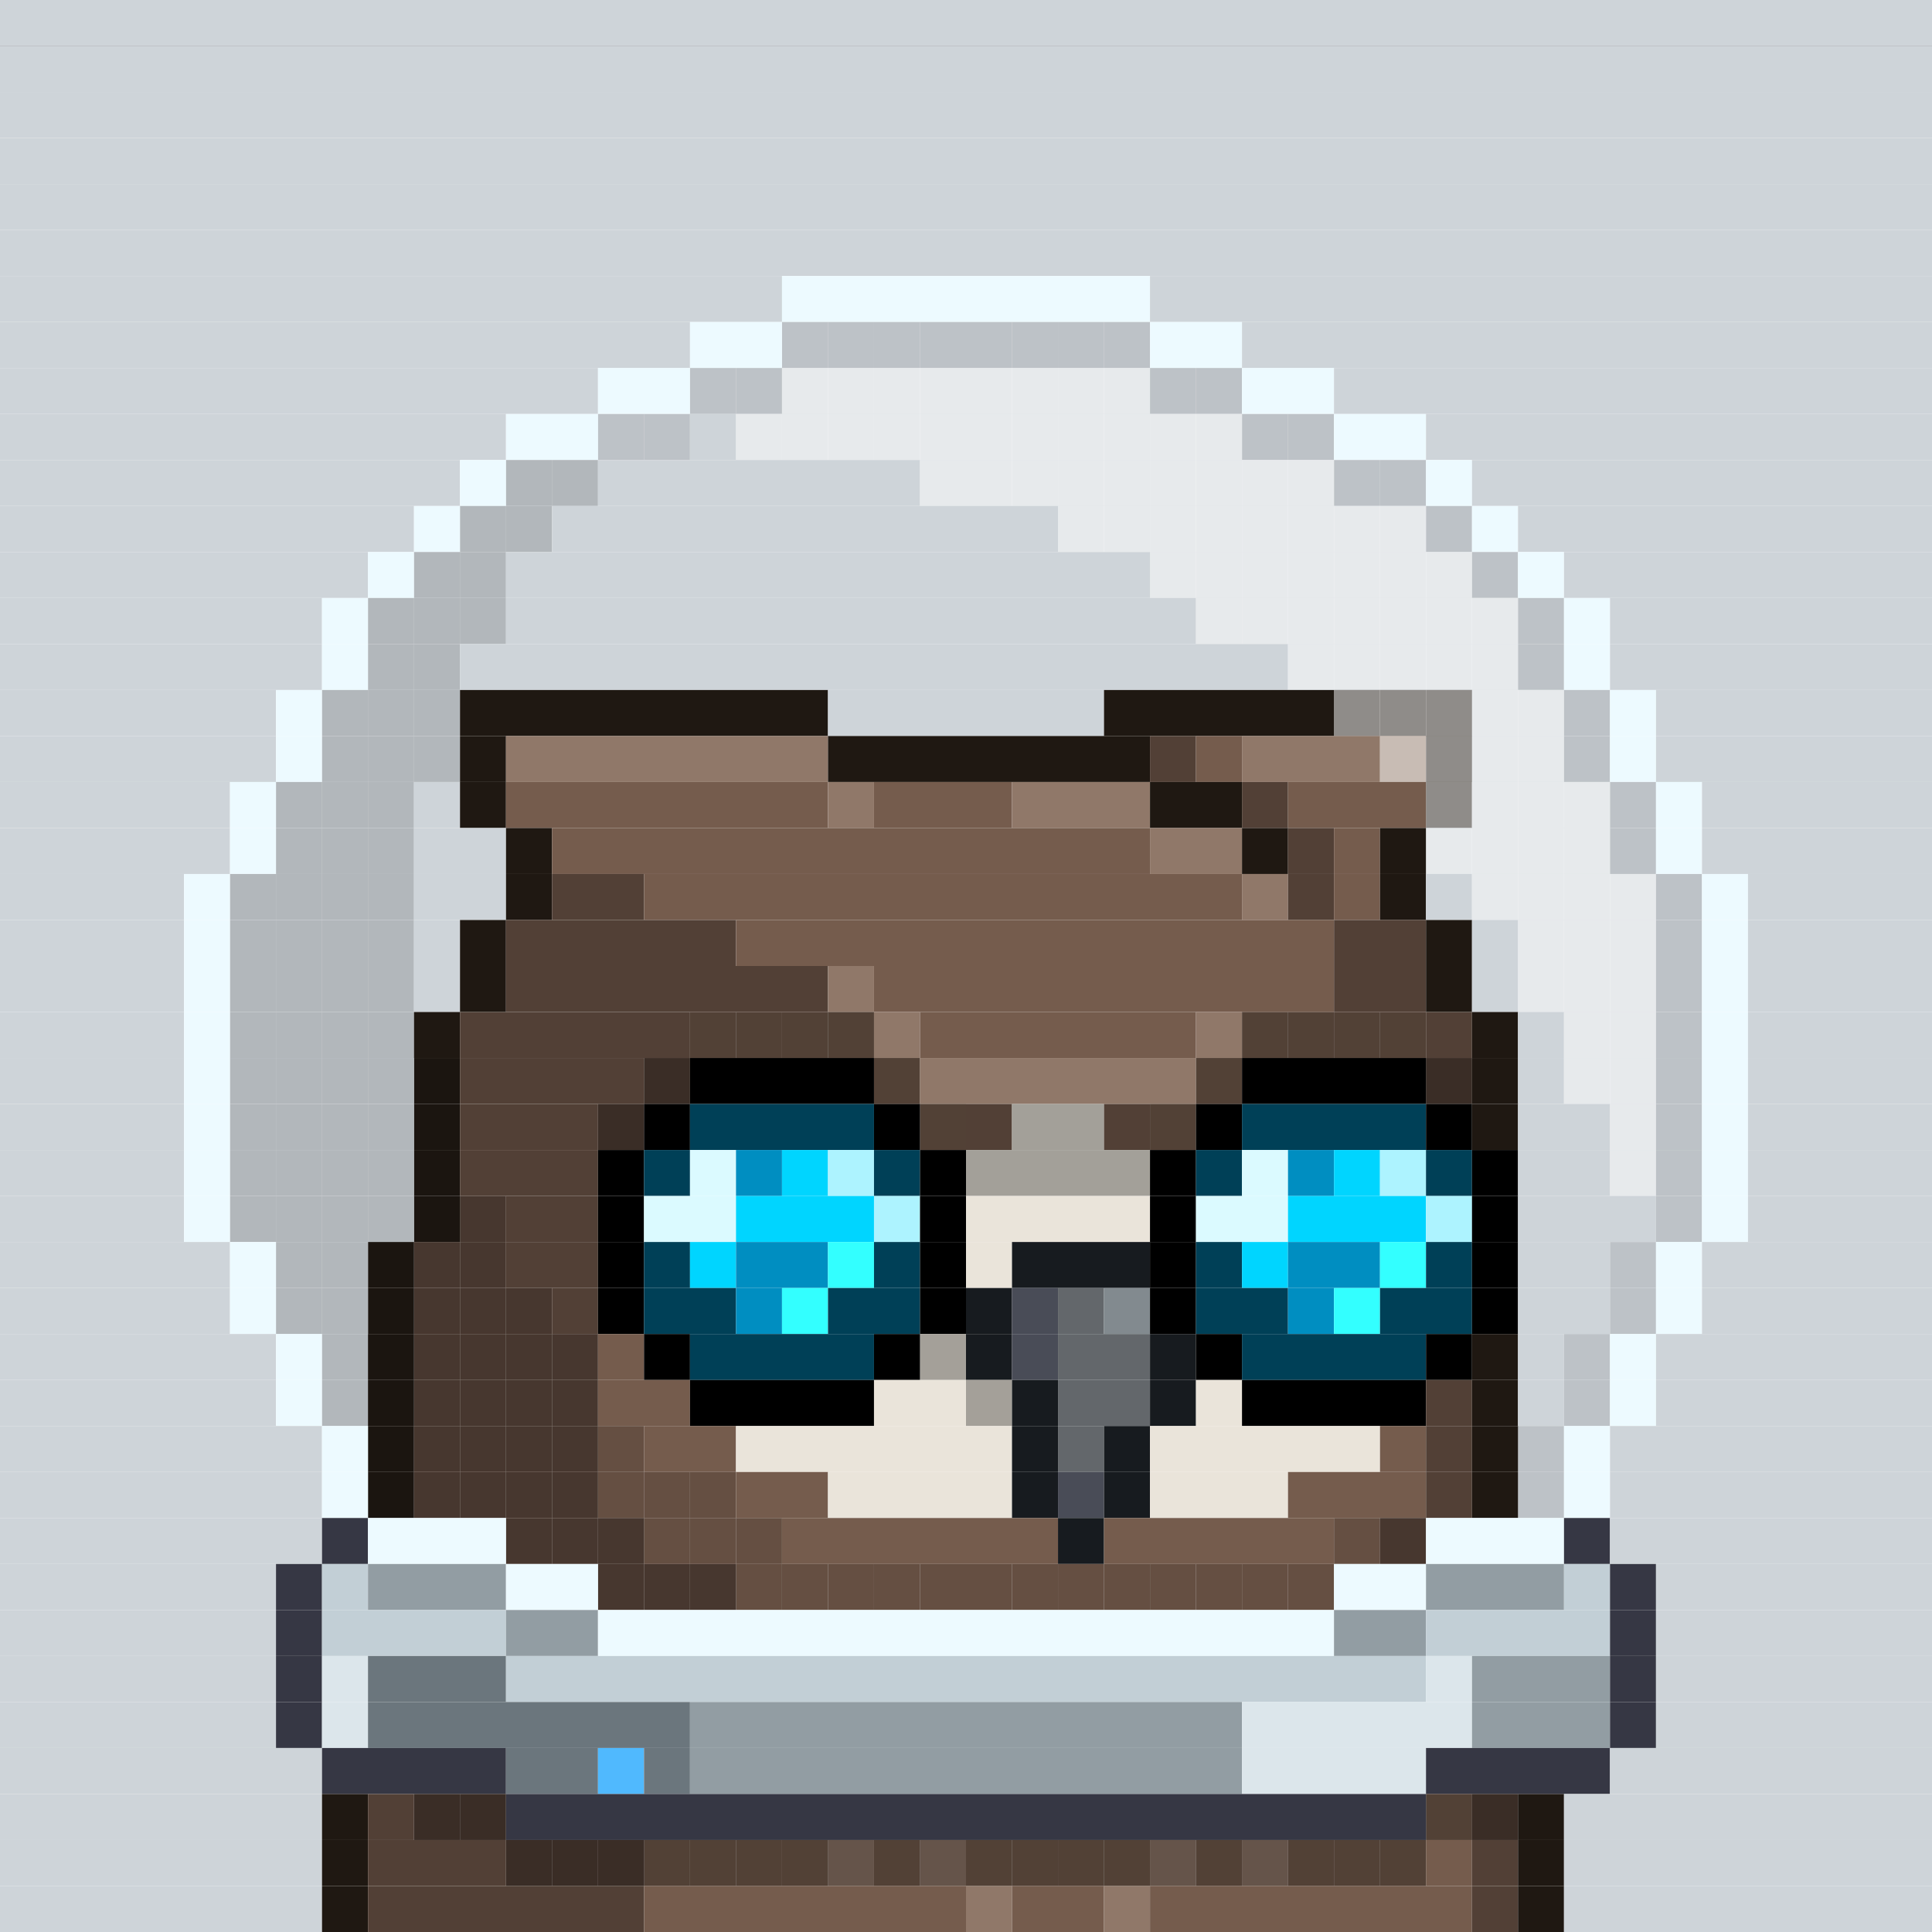 <svg id="bird-svg" xmlns="http://www.w3.org/2000/svg" preserveAspectRatio="xMinYMin meet" viewBox="0 0 42 42"><rect x="0" y="0" width="42" height="42" fill="#333333" stroke="none"/> <rect class='c85' x='0' y='0' width='42'/><rect class='c85' x='0' y='1' width='42'/><rect class='c85' x='0' y='2' width='42'/><rect class='c85' x='0' y='3' width='42'/><rect class='c85' x='0' y='4' width='42'/><rect class='c85' x='0' y='5' width='42'/><rect class='c85' x='0' y='6' width='17'/><rect class='c532' x='17' y='6' width='8'/><rect class='c85' x='25' y='6' width='17'/><rect class='c85' x='0' y='7' width='15'/><rect class='c85' x='17' y='7' width='1'/><rect class='c532' x='15' y='7' width='2'/><rect class='c85' x='24' y='7' width='1'/><rect class='c85' x='23' y='7' width='1'/><rect class='c85' x='22' y='7' width='1'/><rect class='c85' x='21' y='7' width='1'/><rect class='c85' x='20' y='7' width='1'/><rect class='c85' x='19' y='7' width='1'/><rect class='c85' x='18' y='7' width='1'/><rect class='c872' x='17' y='7' width='8'/><rect class='c532' x='25' y='7' width='2'/><rect class='c85' x='27' y='7' width='15'/><rect class='c85' x='0' y='8' width='13'/><rect class='c85' x='15' y='8' width='1'/><rect class='c532' x='13' y='8' width='2'/><rect class='c85' x='17' y='8' width='1'/><rect class='c85' x='16' y='8' width='1'/><rect class='c872' x='15' y='8' width='2'/><rect class='c85' x='25' y='8' width='1'/><rect class='c85' x='24' y='8' width='1'/><rect class='c85' x='23' y='8' width='1'/><rect class='c85' x='22' y='8' width='1'/><rect class='c85' x='21' y='8' width='1'/><rect class='c85' x='20' y='8' width='1'/><rect class='c85' x='19' y='8' width='1'/><rect class='c85' x='18' y='8' width='1'/><rect class='c873' x='17' y='8' width='8'/><rect class='c85' x='26' y='8' width='1'/><rect class='c872' x='25' y='8' width='2'/><rect class='c532' x='27' y='8' width='2'/><rect class='c85' x='29' y='8' width='13'/><rect class='c85' x='0' y='9' width='11'/><rect class='c85' x='13' y='9' width='1'/><rect class='c532' x='11' y='9' width='2'/><rect class='c85' x='14' y='9' width='1'/><rect class='c872' x='13' y='9' width='2'/><rect class='c85' x='16' y='9' width='1'/><rect class='c85' x='15' y='9' width='1'/><rect class='c85' x='27' y='9' width='1'/><rect class='c85' x='26' y='9' width='1'/><rect class='c85' x='25' y='9' width='1'/><rect class='c85' x='24' y='9' width='1'/><rect class='c85' x='23' y='9' width='1'/><rect class='c85' x='22' y='9' width='1'/><rect class='c85' x='21' y='9' width='1'/><rect class='c85' x='20' y='9' width='1'/><rect class='c85' x='19' y='9' width='1'/><rect class='c85' x='18' y='9' width='1'/><rect class='c85' x='17' y='9' width='1'/><rect class='c873' x='16' y='9' width='11'/><rect class='c85' x='28' y='9' width='1'/><rect class='c872' x='27' y='9' width='2'/><rect class='c532' x='29' y='9' width='2'/><rect class='c85' x='31' y='9' width='11'/><rect class='c85' x='0' y='10' width='10'/><rect class='c85' x='11' y='10' width='1'/><rect class='c532' x='10' y='10' width='1'/><rect class='c85' x='12' y='10' width='1'/><rect class='c874' x='11' y='10' width='2'/><rect class='c85' x='20' y='10' width='1'/><rect class='c85' x='13' y='10' width='7'/><rect class='c85' x='29' y='10' width='1'/><rect class='c85' x='28' y='10' width='1'/><rect class='c85' x='27' y='10' width='1'/><rect class='c85' x='26' y='10' width='1'/><rect class='c85' x='25' y='10' width='1'/><rect class='c85' x='24' y='10' width='1'/><rect class='c85' x='23' y='10' width='1'/><rect class='c85' x='22' y='10' width='1'/><rect class='c85' x='21' y='10' width='1'/><rect class='c873' x='20' y='10' width='9'/><rect class='c85' x='30' y='10' width='1'/><rect class='c872' x='29' y='10' width='2'/><rect class='c532' x='31' y='10' width='1'/><rect class='c85' x='32' y='10' width='10'/><rect class='c85' x='0' y='11' width='9'/><rect class='c85' x='10' y='11' width='1'/><rect class='c532' x='9' y='11' width='1'/><rect class='c85' x='11' y='11' width='1'/><rect class='c874' x='10' y='11' width='2'/><rect class='c85' x='23' y='11' width='1'/><rect class='c85' x='12' y='11' width='11'/><rect class='c85' x='31' y='11' width='1'/><rect class='c85' x='30' y='11' width='1'/><rect class='c85' x='29' y='11' width='1'/><rect class='c85' x='28' y='11' width='1'/><rect class='c85' x='27' y='11' width='1'/><rect class='c85' x='26' y='11' width='1'/><rect class='c85' x='25' y='11' width='1'/><rect class='c85' x='24' y='11' width='1'/><rect class='c873' x='23' y='11' width='8'/><rect class='c872' x='31' y='11' width='1'/><rect class='c532' x='32' y='11' width='1'/><rect class='c85' x='33' y='11' width='9'/><rect class='c85' x='0' y='12' width='8'/><rect class='c85' x='9' y='12' width='1'/><rect class='c532' x='8' y='12' width='1'/><rect class='c85' x='10' y='12' width='1'/><rect class='c874' x='9' y='12' width='2'/><rect class='c85' x='25' y='12' width='1'/><rect class='c85' x='11' y='12' width='14'/><rect class='c85' x='32' y='12' width='1'/><rect class='c85' x='31' y='12' width='1'/><rect class='c85' x='30' y='12' width='1'/><rect class='c85' x='29' y='12' width='1'/><rect class='c85' x='28' y='12' width='1'/><rect class='c85' x='27' y='12' width='1'/><rect class='c85' x='26' y='12' width='1'/><rect class='c873' x='25' y='12' width='7'/><rect class='c872' x='32' y='12' width='1'/><rect class='c532' x='33' y='12' width='1'/><rect class='c85' x='34' y='12' width='8'/><rect class='c85' x='0' y='13' width='7'/><rect class='c85' x='8' y='13' width='1'/><rect class='c532' x='7' y='13' width='1'/><rect class='c85' x='10' y='13' width='1'/><rect class='c85' x='9' y='13' width='1'/><rect class='c874' x='8' y='13' width='3'/><rect class='c85' x='26' y='13' width='1'/><rect class='c85' x='11' y='13' width='15'/><rect class='c85' x='33' y='13' width='1'/><rect class='c85' x='32' y='13' width='1'/><rect class='c85' x='31' y='13' width='1'/><rect class='c85' x='30' y='13' width='1'/><rect class='c85' x='29' y='13' width='1'/><rect class='c85' x='28' y='13' width='1'/><rect class='c85' x='27' y='13' width='1'/><rect class='c873' x='26' y='13' width='7'/><rect class='c872' x='33' y='13' width='1'/><rect class='c532' x='34' y='13' width='1'/><rect class='c85' x='35' y='13' width='7'/><rect class='c85' x='0' y='14' width='7'/><rect class='c85' x='8' y='14' width='1'/><rect class='c532' x='7' y='14' width='1'/><rect class='c85' x='9' y='14' width='1'/><rect class='c874' x='8' y='14' width='2'/><rect class='c85' x='28' y='14' width='1'/><rect class='c85' x='10' y='14' width='18'/><rect class='c85' x='33' y='14' width='1'/><rect class='c85' x='32' y='14' width='1'/><rect class='c85' x='31' y='14' width='1'/><rect class='c85' x='30' y='14' width='1'/><rect class='c85' x='29' y='14' width='1'/><rect class='c873' x='28' y='14' width='5'/><rect class='c872' x='33' y='14' width='1'/><rect class='c532' x='34' y='14' width='1'/><rect class='c85' x='35' y='14' width='7'/><rect class='c85' x='0' y='15' width='6'/><rect class='c85' x='7' y='15' width='1'/><rect class='c532' x='6' y='15' width='1'/><rect class='c85' x='9' y='15' width='1'/><rect class='c85' x='8' y='15' width='1'/><rect class='c874' x='7' y='15' width='3'/><rect class='c176' x='10' y='15' width='8'/><rect class='c85' x='18' y='15' width='6'/><rect class='c176' x='29' y='15' width='1'/><rect class='c176' x='24' y='15' width='5'/><rect class='c85' x='34' y='15' width='1'/><rect class='c85' x='33' y='15' width='1'/><rect class='c85' x='32' y='15' width='1'/><rect class='c176' x='31' y='15' width='1'/><rect class='c176' x='30' y='15' width='1'/><rect class='c873' x='29' y='15' width='5'/><rect class='c872' x='34' y='15' width='1'/><rect class='c532' x='35' y='15' width='1'/><rect class='c85' x='36' y='15' width='6'/><rect class='c85' x='0' y='16' width='6'/><rect class='c85' x='7' y='16' width='1'/><rect class='c532' x='6' y='16' width='1'/><rect class='c85' x='9' y='16' width='1'/><rect class='c85' x='8' y='16' width='1'/><rect class='c874' x='7' y='16' width='3'/><rect class='c176' x='10' y='16' width='1'/><rect class='c180' x='11' y='16' width='7'/><rect class='c176' x='18' y='16' width='7'/><rect class='c179' x='25' y='16' width='1'/><rect class='c178' x='26' y='16' width='1'/><rect class='c180' x='30' y='16' width='1'/><rect class='c180' x='27' y='16' width='3'/><rect class='c85' x='34' y='16' width='1'/><rect class='c85' x='33' y='16' width='1'/><rect class='c85' x='32' y='16' width='1'/><rect class='c176' x='31' y='16' width='1'/><rect class='c873' x='30' y='16' width='4'/><rect class='c872' x='34' y='16' width='1'/><rect class='c532' x='35' y='16' width='1'/><rect class='c85' x='36' y='16' width='6'/><rect class='c85' x='0' y='17' width='5'/><rect class='c85' x='6' y='17' width='1'/><rect class='c532' x='5' y='17' width='1'/><rect class='c85' x='8' y='17' width='1'/><rect class='c85' x='7' y='17' width='1'/><rect class='c874' x='6' y='17' width='3'/><rect class='c85' x='9' y='17' width='1'/><rect class='c176' x='10' y='17' width='1'/><rect class='c178' x='11' y='17' width='7'/><rect class='c180' x='18' y='17' width='1'/><rect class='c178' x='19' y='17' width='3'/><rect class='c180' x='22' y='17' width='3'/><rect class='c176' x='25' y='17' width='2'/><rect class='c179' x='27' y='17' width='1'/><rect class='c176' x='31' y='17' width='1'/><rect class='c178' x='28' y='17' width='3'/><rect class='c85' x='35' y='17' width='1'/><rect class='c85' x='34' y='17' width='1'/><rect class='c85' x='33' y='17' width='1'/><rect class='c85' x='32' y='17' width='1'/><rect class='c873' x='31' y='17' width='4'/><rect class='c872' x='35' y='17' width='1'/><rect class='c532' x='36' y='17' width='1'/><rect class='c85' x='37' y='17' width='5'/><rect class='c85' x='0' y='18' width='5'/><rect class='c85' x='6' y='18' width='1'/><rect class='c532' x='5' y='18' width='1'/><rect class='c85' x='8' y='18' width='1'/><rect class='c85' x='7' y='18' width='1'/><rect class='c874' x='6' y='18' width='3'/><rect class='c85' x='9' y='18' width='2'/><rect class='c176' x='11' y='18' width='1'/><rect class='c178' x='12' y='18' width='13'/><rect class='c180' x='25' y='18' width='2'/><rect class='c176' x='27' y='18' width='1'/><rect class='c179' x='28' y='18' width='1'/><rect class='c178' x='29' y='18' width='1'/><rect class='c85' x='31' y='18' width='1'/><rect class='c176' x='30' y='18' width='1'/><rect class='c85' x='35' y='18' width='1'/><rect class='c85' x='34' y='18' width='1'/><rect class='c85' x='33' y='18' width='1'/><rect class='c85' x='32' y='18' width='1'/><rect class='c873' x='31' y='18' width='4'/><rect class='c872' x='35' y='18' width='1'/><rect class='c532' x='36' y='18' width='1'/><rect class='c85' x='37' y='18' width='5'/><rect class='c85' x='0' y='19' width='4'/><rect class='c85' x='5' y='19' width='1'/><rect class='c532' x='4' y='19' width='1'/><rect class='c85' x='8' y='19' width='1'/><rect class='c85' x='7' y='19' width='1'/><rect class='c85' x='6' y='19' width='1'/><rect class='c874' x='5' y='19' width='4'/><rect class='c85' x='9' y='19' width='2'/><rect class='c176' x='11' y='19' width='1'/><rect class='c179' x='12' y='19' width='2'/><rect class='c178' x='14' y='19' width='13'/><rect class='c180' x='27' y='19' width='1'/><rect class='c179' x='28' y='19' width='1'/><rect class='c178' x='29' y='19' width='1'/><rect class='c176' x='30' y='19' width='1'/><rect class='c85' x='32' y='19' width='1'/><rect class='c85' x='31' y='19' width='1'/><rect class='c85' x='36' y='19' width='1'/><rect class='c85' x='35' y='19' width='1'/><rect class='c85' x='34' y='19' width='1'/><rect class='c85' x='33' y='19' width='1'/><rect class='c873' x='32' y='19' width='4'/><rect class='c872' x='36' y='19' width='1'/><rect class='c532' x='37' y='19' width='1'/><rect class='c85' x='38' y='19' width='4'/><rect class='c85' x='0' y='20' width='4'/><rect class='c85' x='5' y='20' width='1'/><rect class='c532' x='4' y='20' width='1'/><rect class='c85' x='8' y='20' width='1'/><rect class='c85' x='7' y='20' width='1'/><rect class='c85' x='6' y='20' width='1'/><rect class='c874' x='5' y='20' width='4'/><rect class='c85' x='9' y='20' width='1'/><rect class='c176' x='10' y='20' width='1'/><rect class='c179' x='11' y='20' width='5'/><rect class='c178' x='16' y='20' width='13'/><rect class='c179' x='29' y='20' width='2'/><rect class='c176' x='31' y='20' width='1'/><rect class='c85' x='33' y='20' width='1'/><rect class='c85' x='32' y='20' width='1'/><rect class='c85' x='36' y='20' width='1'/><rect class='c85' x='35' y='20' width='1'/><rect class='c85' x='34' y='20' width='1'/><rect class='c873' x='33' y='20' width='3'/><rect class='c872' x='36' y='20' width='1'/><rect class='c532' x='37' y='20' width='1'/><rect class='c85' x='38' y='20' width='4'/><rect class='c85' x='0' y='21' width='4'/><rect class='c85' x='5' y='21' width='1'/><rect class='c532' x='4' y='21' width='1'/><rect class='c85' x='8' y='21' width='1'/><rect class='c85' x='7' y='21' width='1'/><rect class='c85' x='6' y='21' width='1'/><rect class='c874' x='5' y='21' width='4'/><rect class='c85' x='9' y='21' width='1'/><rect class='c176' x='10' y='21' width='1'/><rect class='c179' x='11' y='21' width='7'/><rect class='c180' x='18' y='21' width='1'/><rect class='c178' x='19' y='21' width='10'/><rect class='c179' x='29' y='21' width='2'/><rect class='c176' x='31' y='21' width='1'/><rect class='c85' x='33' y='21' width='1'/><rect class='c85' x='32' y='21' width='1'/><rect class='c85' x='36' y='21' width='1'/><rect class='c85' x='35' y='21' width='1'/><rect class='c85' x='34' y='21' width='1'/><rect class='c873' x='33' y='21' width='3'/><rect class='c872' x='36' y='21' width='1'/><rect class='c532' x='37' y='21' width='1'/><rect class='c85' x='38' y='21' width='4'/><rect class='c85' x='0' y='22' width='4'/><rect class='c85' x='5' y='22' width='1'/><rect class='c532' x='4' y='22' width='1'/><rect class='c85' x='8' y='22' width='1'/><rect class='c85' x='7' y='22' width='1'/><rect class='c85' x='6' y='22' width='1'/><rect class='c874' x='5' y='22' width='4'/><rect class='c176' x='9' y='22' width='1'/><rect class='c178' x='15' y='22' width='1'/><rect class='c179' x='10' y='22' width='5'/><rect class='c178' x='18' y='22' width='1'/><rect class='c178' x='17' y='22' width='1'/><rect class='c178' x='16' y='22' width='1'/><rect class='c865' x='15' y='22' width='4'/><rect class='c180' x='19' y='22' width='1'/><rect class='c178' x='20' y='22' width='6'/><rect class='c178' x='27' y='22' width='1'/><rect class='c180' x='26' y='22' width='1'/><rect class='c178' x='30' y='22' width='1'/><rect class='c178' x='29' y='22' width='1'/><rect class='c178' x='28' y='22' width='1'/><rect class='c865' x='27' y='22' width='4'/><rect class='c179' x='31' y='22' width='1'/><rect class='c176' x='32' y='22' width='1'/><rect class='c85' x='34' y='22' width='1'/><rect class='c85' x='33' y='22' width='1'/><rect class='c85' x='36' y='22' width='1'/><rect class='c85' x='35' y='22' width='1'/><rect class='c873' x='34' y='22' width='2'/><rect class='c872' x='36' y='22' width='1'/><rect class='c532' x='37' y='22' width='1'/><rect class='c85' x='38' y='22' width='4'/><rect class='c85' x='0' y='23' width='4'/><rect class='c85' x='5' y='23' width='1'/><rect class='c532' x='4' y='23' width='1'/><rect class='c176' x='9' y='23' width='1'/><rect class='c85' x='8' y='23' width='1'/><rect class='c85' x='7' y='23' width='1'/><rect class='c85' x='6' y='23' width='1'/><rect class='c874' x='5' y='23' width='5'/><rect class='c179' x='14' y='23' width='1'/><rect class='c179' x='10' y='23' width='4'/><rect class='c865' x='14' y='23' width='1'/><rect class='c178' x='19' y='23' width='1'/><rect class='c165' x='15' y='23' width='4'/><rect class='c865' x='19' y='23' width='1'/><rect class='c178' x='26' y='23' width='1'/><rect class='c180' x='20' y='23' width='6'/><rect class='c865' x='26' y='23' width='1'/><rect class='c179' x='31' y='23' width='1'/><rect class='c165' x='27' y='23' width='4'/><rect class='c865' x='31' y='23' width='1'/><rect class='c176' x='32' y='23' width='1'/><rect class='c85' x='34' y='23' width='1'/><rect class='c85' x='33' y='23' width='1'/><rect class='c85' x='36' y='23' width='1'/><rect class='c85' x='35' y='23' width='1'/><rect class='c873' x='34' y='23' width='2'/><rect class='c872' x='36' y='23' width='1'/><rect class='c532' x='37' y='23' width='1'/><rect class='c85' x='38' y='23' width='4'/><rect class='c85' x='0' y='24' width='4'/><rect class='c85' x='5' y='24' width='1'/><rect class='c532' x='4' y='24' width='1'/><rect class='c176' x='9' y='24' width='1'/><rect class='c85' x='8' y='24' width='1'/><rect class='c85' x='7' y='24' width='1'/><rect class='c85' x='6' y='24' width='1'/><rect class='c874' x='5' y='24' width='5'/><rect class='c179' x='13' y='24' width='1'/><rect class='c179' x='10' y='24' width='3'/><rect class='c865' x='13' y='24' width='1'/><rect class='c165' x='14' y='24' width='1'/><rect class='c326' x='15' y='24' width='4'/><rect class='c178' x='20' y='24' width='1'/><rect class='c165' x='19' y='24' width='1'/><rect class='c865' x='20' y='24' width='1'/><rect class='c179' x='21' y='24' width='1'/><rect class='c170' x='22' y='24' width='2'/><rect class='c178' x='25' y='24' width='1'/><rect class='c179' x='24' y='24' width='1'/><rect class='c865' x='25' y='24' width='1'/><rect class='c165' x='26' y='24' width='1'/><rect class='c326' x='27' y='24' width='4'/><rect class='c165' x='31' y='24' width='1'/><rect class='c176' x='32' y='24' width='1'/><rect class='c85' x='35' y='24' width='1'/><rect class='c85' x='33' y='24' width='2'/><rect class='c85' x='36' y='24' width='1'/><rect class='c873' x='35' y='24' width='1'/><rect class='c872' x='36' y='24' width='1'/><rect class='c532' x='37' y='24' width='1'/><rect class='c85' x='38' y='24' width='4'/><rect class='c85' x='0' y='25' width='4'/><rect class='c85' x='5' y='25' width='1'/><rect class='c532' x='4' y='25' width='1'/><rect class='c176' x='9' y='25' width='1'/><rect class='c85' x='8' y='25' width='1'/><rect class='c85' x='7' y='25' width='1'/><rect class='c85' x='6' y='25' width='1'/><rect class='c874' x='5' y='25' width='5'/><rect class='c179' x='10' y='25' width='3'/><rect class='c165' x='13' y='25' width='1'/><rect class='c326' x='14' y='25' width='1'/><rect class='c327' x='15' y='25' width='1'/><rect class='c328' x='16' y='25' width='1'/><rect class='c329' x='17' y='25' width='1'/><rect class='c330' x='18' y='25' width='1'/><rect class='c326' x='19' y='25' width='1'/><rect class='c165' x='20' y='25' width='1'/><rect class='c170' x='21' y='25' width='4'/><rect class='c165' x='25' y='25' width='1'/><rect class='c326' x='26' y='25' width='1'/><rect class='c327' x='27' y='25' width='1'/><rect class='c328' x='28' y='25' width='1'/><rect class='c329' x='29' y='25' width='1'/><rect class='c330' x='30' y='25' width='1'/><rect class='c326' x='31' y='25' width='1'/><rect class='c165' x='32' y='25' width='1'/><rect class='c85' x='35' y='25' width='1'/><rect class='c85' x='33' y='25' width='2'/><rect class='c85' x='36' y='25' width='1'/><rect class='c873' x='35' y='25' width='1'/><rect class='c872' x='36' y='25' width='1'/><rect class='c532' x='37' y='25' width='1'/><rect class='c85' x='38' y='25' width='4'/><rect class='c85' x='0' y='26' width='4'/><rect class='c85' x='5' y='26' width='1'/><rect class='c532' x='4' y='26' width='1'/><rect class='c179' x='10' y='26' width='1'/><rect class='c176' x='9' y='26' width='1'/><rect class='c85' x='8' y='26' width='1'/><rect class='c85' x='7' y='26' width='1'/><rect class='c85' x='6' y='26' width='1'/><rect class='c874' x='5' y='26' width='6'/><rect class='c179' x='11' y='26' width='2'/><rect class='c165' x='13' y='26' width='1'/><rect class='c327' x='14' y='26' width='2'/><rect class='c329' x='16' y='26' width='3'/><rect class='c330' x='19' y='26' width='1'/><rect class='c165' x='20' y='26' width='1'/><rect class='c169' x='21' y='26' width='4'/><rect class='c165' x='25' y='26' width='1'/><rect class='c327' x='26' y='26' width='2'/><rect class='c329' x='28' y='26' width='3'/><rect class='c330' x='31' y='26' width='1'/><rect class='c165' x='32' y='26' width='1'/><rect class='c85' x='36' y='26' width='1'/><rect class='c85' x='33' y='26' width='3'/><rect class='c872' x='36' y='26' width='1'/><rect class='c532' x='37' y='26' width='1'/><rect class='c85' x='38' y='26' width='4'/><rect class='c85' x='0' y='27' width='5'/><rect class='c85' x='6' y='27' width='1'/><rect class='c532' x='5' y='27' width='1'/><rect class='c179' x='10' y='27' width='1'/><rect class='c179' x='9' y='27' width='1'/><rect class='c176' x='8' y='27' width='1'/><rect class='c85' x='7' y='27' width='1'/><rect class='c874' x='6' y='27' width='5'/><rect class='c179' x='11' y='27' width='2'/><rect class='c165' x='13' y='27' width='1'/><rect class='c326' x='14' y='27' width='1'/><rect class='c329' x='15' y='27' width='1'/><rect class='c328' x='16' y='27' width='2'/><rect class='c331' x='18' y='27' width='1'/><rect class='c326' x='19' y='27' width='1'/><rect class='c165' x='20' y='27' width='1'/><rect class='c169' x='21' y='27' width='1'/><rect class='c140' x='22' y='27' width='3'/><rect class='c165' x='25' y='27' width='1'/><rect class='c326' x='26' y='27' width='1'/><rect class='c329' x='27' y='27' width='1'/><rect class='c328' x='28' y='27' width='2'/><rect class='c331' x='30' y='27' width='1'/><rect class='c326' x='31' y='27' width='1'/><rect class='c165' x='32' y='27' width='1'/><rect class='c85' x='35' y='27' width='1'/><rect class='c85' x='33' y='27' width='2'/><rect class='c872' x='35' y='27' width='1'/><rect class='c532' x='36' y='27' width='1'/><rect class='c85' x='37' y='27' width='5'/><rect class='c85' x='0' y='28' width='5'/><rect class='c85' x='6' y='28' width='1'/><rect class='c532' x='5' y='28' width='1'/><rect class='c179' x='11' y='28' width='1'/><rect class='c179' x='10' y='28' width='1'/><rect class='c179' x='9' y='28' width='1'/><rect class='c176' x='8' y='28' width='1'/><rect class='c85' x='7' y='28' width='1'/><rect class='c874' x='6' y='28' width='6'/><rect class='c179' x='12' y='28' width='1'/><rect class='c165' x='13' y='28' width='1'/><rect class='c326' x='14' y='28' width='2'/><rect class='c328' x='16' y='28' width='1'/><rect class='c331' x='17' y='28' width='1'/><rect class='c326' x='18' y='28' width='2'/><rect class='c165' x='20' y='28' width='1'/><rect class='c140' x='21' y='28' width='1'/><rect class='c141' x='22' y='28' width='1'/><rect class='c142' x='23' y='28' width='1'/><rect class='c143' x='24' y='28' width='1'/><rect class='c165' x='25' y='28' width='1'/><rect class='c326' x='26' y='28' width='2'/><rect class='c328' x='28' y='28' width='1'/><rect class='c331' x='29' y='28' width='1'/><rect class='c326' x='30' y='28' width='2'/><rect class='c165' x='32' y='28' width='1'/><rect class='c85' x='35' y='28' width='1'/><rect class='c85' x='33' y='28' width='2'/><rect class='c872' x='35' y='28' width='1'/><rect class='c532' x='36' y='28' width='1'/><rect class='c85' x='37' y='28' width='5'/><rect class='c85' x='0' y='29' width='6'/><rect class='c85' x='7' y='29' width='1'/><rect class='c532' x='6' y='29' width='1'/><rect class='c179' x='12' y='29' width='1'/><rect class='c179' x='11' y='29' width='1'/><rect class='c179' x='10' y='29' width='1'/><rect class='c179' x='9' y='29' width='1'/><rect class='c176' x='8' y='29' width='1'/><rect class='c874' x='7' y='29' width='6'/><rect class='c178' x='13' y='29' width='1'/><rect class='c165' x='14' y='29' width='1'/><rect class='c326' x='15' y='29' width='4'/><rect class='c169' x='20' y='29' width='1'/><rect class='c165' x='19' y='29' width='1'/><rect class='c865' x='20' y='29' width='1'/><rect class='c140' x='21' y='29' width='1'/><rect class='c141' x='22' y='29' width='1'/><rect class='c142' x='23' y='29' width='2'/><rect class='c140' x='25' y='29' width='1'/><rect class='c165' x='26' y='29' width='1'/><rect class='c326' x='27' y='29' width='4'/><rect class='c165' x='31' y='29' width='1'/><rect class='c176' x='32' y='29' width='1'/><rect class='c85' x='34' y='29' width='1'/><rect class='c85' x='33' y='29' width='1'/><rect class='c872' x='34' y='29' width='1'/><rect class='c532' x='35' y='29' width='1'/><rect class='c85' x='36' y='29' width='6'/><rect class='c85' x='0' y='30' width='6'/><rect class='c85' x='7' y='30' width='1'/><rect class='c532' x='6' y='30' width='1'/><rect class='c179' x='12' y='30' width='1'/><rect class='c179' x='11' y='30' width='1'/><rect class='c179' x='10' y='30' width='1'/><rect class='c179' x='9' y='30' width='1'/><rect class='c176' x='8' y='30' width='1'/><rect class='c874' x='7' y='30' width='6'/><rect class='c178' x='13' y='30' width='2'/><rect class='c165' x='15' y='30' width='4'/><rect class='c169' x='21' y='30' width='1'/><rect class='c169' x='19' y='30' width='2'/><rect class='c865' x='21' y='30' width='1'/><rect class='c140' x='22' y='30' width='1'/><rect class='c142' x='23' y='30' width='2'/><rect class='c140' x='25' y='30' width='1'/><rect class='c169' x='26' y='30' width='1'/><rect class='c165' x='27' y='30' width='4'/><rect class='c179' x='31' y='30' width='1'/><rect class='c176' x='32' y='30' width='1'/><rect class='c85' x='34' y='30' width='1'/><rect class='c85' x='33' y='30' width='1'/><rect class='c872' x='34' y='30' width='1'/><rect class='c532' x='35' y='30' width='1'/><rect class='c85' x='36' y='30' width='6'/><rect class='c85' x='0' y='31' width='7'/><rect class='c176' x='8' y='31' width='1'/><rect class='c532' x='7' y='31' width='1'/><rect class='c178' x='13' y='31' width='1'/><rect class='c179' x='12' y='31' width='1'/><rect class='c179' x='11' y='31' width='1'/><rect class='c179' x='10' y='31' width='1'/><rect class='c179' x='9' y='31' width='1'/><rect class='c874' x='8' y='31' width='6'/><rect class='c178' x='14' y='31' width='2'/><rect class='c169' x='16' y='31' width='6'/><rect class='c140' x='22' y='31' width='1'/><rect class='c142' x='23' y='31' width='1'/><rect class='c140' x='24' y='31' width='1'/><rect class='c169' x='25' y='31' width='5'/><rect class='c178' x='30' y='31' width='1'/><rect class='c179' x='31' y='31' width='1'/><rect class='c85' x='33' y='31' width='1'/><rect class='c176' x='32' y='31' width='1'/><rect class='c872' x='33' y='31' width='1'/><rect class='c532' x='34' y='31' width='1'/><rect class='c85' x='35' y='31' width='7'/><rect class='c85' x='0' y='32' width='7'/><rect class='c176' x='8' y='32' width='1'/><rect class='c532' x='7' y='32' width='1'/><rect class='c178' x='15' y='32' width='1'/><rect class='c178' x='14' y='32' width='1'/><rect class='c178' x='13' y='32' width='1'/><rect class='c179' x='12' y='32' width='1'/><rect class='c179' x='11' y='32' width='1'/><rect class='c179' x='10' y='32' width='1'/><rect class='c179' x='9' y='32' width='1'/><rect class='c874' x='8' y='32' width='8'/><rect class='c178' x='16' y='32' width='2'/><rect class='c169' x='18' y='32' width='4'/><rect class='c140' x='22' y='32' width='1'/><rect class='c141' x='23' y='32' width='1'/><rect class='c140' x='24' y='32' width='1'/><rect class='c169' x='25' y='32' width='3'/><rect class='c178' x='28' y='32' width='3'/><rect class='c179' x='31' y='32' width='1'/><rect class='c85' x='33' y='32' width='1'/><rect class='c176' x='32' y='32' width='1'/><rect class='c872' x='33' y='32' width='1'/><rect class='c532' x='34' y='32' width='1'/><rect class='c85' x='35' y='32' width='7'/><rect class='c85' x='0' y='33' width='7'/><rect class='c148' x='7' y='33' width='1'/><rect class='c179' x='11' y='33' width='1'/><rect class='c532' x='8' y='33' width='3'/><rect class='c178' x='16' y='33' width='1'/><rect class='c178' x='15' y='33' width='1'/><rect class='c178' x='14' y='33' width='1'/><rect class='c179' x='13' y='33' width='1'/><rect class='c179' x='12' y='33' width='1'/><rect class='c874' x='11' y='33' width='6'/><rect class='c178' x='17' y='33' width='6'/><rect class='c140' x='23' y='33' width='1'/><rect class='c178' x='29' y='33' width='1'/><rect class='c178' x='24' y='33' width='5'/><rect class='c179' x='30' y='33' width='1'/><rect class='c874' x='29' y='33' width='2'/><rect class='c532' x='31' y='33' width='3'/><rect class='c148' x='34' y='33' width='1'/><rect class='c85' x='35' y='33' width='7'/><rect class='c85' x='0' y='34' width='6'/><rect class='c148' x='6' y='34' width='1'/><rect class='c533' x='7' y='34' width='1'/><rect class='c150' x='8' y='34' width='3'/><rect class='c179' x='13' y='34' width='1'/><rect class='c532' x='11' y='34' width='2'/><rect class='c178' x='28' y='34' width='1'/><rect class='c178' x='27' y='34' width='1'/><rect class='c178' x='26' y='34' width='1'/><rect class='c178' x='25' y='34' width='1'/><rect class='c178' x='24' y='34' width='1'/><rect class='c178' x='23' y='34' width='1'/><rect class='c178' x='22' y='34' width='1'/><rect class='c178' x='21' y='34' width='1'/><rect class='c178' x='20' y='34' width='1'/><rect class='c178' x='19' y='34' width='1'/><rect class='c178' x='18' y='34' width='1'/><rect class='c178' x='17' y='34' width='1'/><rect class='c178' x='16' y='34' width='1'/><rect class='c179' x='15' y='34' width='1'/><rect class='c179' x='14' y='34' width='1'/><rect class='c874' x='13' y='34' width='16'/><rect class='c532' x='29' y='34' width='2'/><rect class='c150' x='31' y='34' width='3'/><rect class='c533' x='34' y='34' width='1'/><rect class='c148' x='35' y='34' width='1'/><rect class='c85' x='36' y='34' width='6'/><rect class='c85' x='0' y='35' width='6'/><rect class='c148' x='6' y='35' width='1'/><rect class='c533' x='7' y='35' width='4'/><rect class='c150' x='11' y='35' width='2'/><rect class='c532' x='13' y='35' width='16'/><rect class='c150' x='29' y='35' width='2'/><rect class='c533' x='31' y='35' width='4'/><rect class='c148' x='35' y='35' width='1'/><rect class='c85' x='36' y='35' width='6'/><rect class='c85' x='0' y='36' width='6'/><rect class='c148' x='6' y='36' width='1'/><rect class='c151' x='7' y='36' width='1'/><rect class='c149' x='8' y='36' width='3'/><rect class='c533' x='11' y='36' width='20'/><rect class='c151' x='31' y='36' width='1'/><rect class='c150' x='32' y='36' width='3'/><rect class='c148' x='35' y='36' width='1'/><rect class='c85' x='36' y='36' width='6'/><rect class='c85' x='0' y='37' width='6'/><rect class='c148' x='6' y='37' width='1'/><rect class='c151' x='7' y='37' width='1'/><rect class='c149' x='8' y='37' width='7'/><rect class='c150' x='15' y='37' width='12'/><rect class='c151' x='27' y='37' width='5'/><rect class='c150' x='32' y='37' width='3'/><rect class='c148' x='35' y='37' width='1'/><rect class='c85' x='36' y='37' width='6'/><rect class='c85' x='0' y='38' width='7'/><rect class='c148' x='7' y='38' width='4'/><rect class='c149' x='11' y='38' width='2'/><rect class='c534' x='13' y='38' width='1'/><rect class='c149' x='14' y='38' width='1'/><rect class='c150' x='15' y='38' width='12'/><rect class='c151' x='27' y='38' width='4'/><rect class='c148' x='31' y='38' width='4'/><rect class='c85' x='35' y='38' width='7'/><rect class='c85' x='0' y='39' width='7'/><rect class='c176' x='7' y='39' width='1'/><rect class='c179' x='9' y='39' width='1'/><rect class='c179' x='8' y='39' width='1'/><rect class='c179' x='10' y='39' width='1'/><rect class='c865' x='9' y='39' width='2'/><rect class='c178' x='31' y='39' width='1'/><rect class='c148' x='11' y='39' width='20'/><rect class='c179' x='32' y='39' width='1'/><rect class='c865' x='31' y='39' width='2'/><rect class='c176' x='33' y='39' width='1'/><rect class='c85' x='34' y='39' width='8'/><rect class='c85' x='0' y='40' width='7'/><rect class='c176' x='7' y='40' width='1'/><rect class='c179' x='11' y='40' width='1'/><rect class='c179' x='8' y='40' width='3'/><rect class='c178' x='30' y='40' width='1'/><rect class='c178' x='29' y='40' width='1'/><rect class='c178' x='28' y='40' width='1'/><rect class='c180' x='27' y='40' width='1'/><rect class='c178' x='26' y='40' width='1'/><rect class='c180' x='25' y='40' width='1'/><rect class='c178' x='24' y='40' width='1'/><rect class='c178' x='23' y='40' width='1'/><rect class='c178' x='22' y='40' width='1'/><rect class='c178' x='21' y='40' width='1'/><rect class='c180' x='20' y='40' width='1'/><rect class='c178' x='19' y='40' width='1'/><rect class='c180' x='18' y='40' width='1'/><rect class='c178' x='17' y='40' width='1'/><rect class='c178' x='16' y='40' width='1'/><rect class='c178' x='15' y='40' width='1'/><rect class='c178' x='14' y='40' width='1'/><rect class='c179' x='13' y='40' width='1'/><rect class='c179' x='12' y='40' width='1'/><rect class='c865' x='11' y='40' width='20'/><rect class='c178' x='31' y='40' width='1'/><rect class='c179' x='32' y='40' width='1'/><rect class='c176' x='33' y='40' width='1'/><rect class='c85' x='34' y='40' width='8'/><rect class='c85' x='0' y='41' width='7'/><rect class='c176' x='7' y='41' width='1'/><rect class='c179' x='8' y='41' width='6'/><rect class='c178' x='14' y='41' width='7'/><rect class='c180' x='21' y='41' width='1'/><rect class='c178' x='22' y='41' width='2'/><rect class='c180' x='24' y='41' width='1'/><rect class='c178' x='25' y='41' width='7'/><rect class='c179' x='32' y='41' width='1'/><rect class='c176' x='33' y='41' width='1'/><rect class='c85' x='34' y='41' width='8'/><style>rect{height:1px;} #bird-svg{shape-rendering: crispedges;} .c85{fill:rgb(206,212,217)}.c140{fill:rgb(23,27,31)}.c141{fill:rgb(73,76,87)}.c142{fill:rgb(99,103,107)}.c143{fill:rgb(130,138,143)}.c148{fill:rgb(54,55,68)}.c149{fill:rgb(107,118,125)}.c150{fill:rgb(146,157,163)}.c151{fill:rgb(220,230,235)}.c165{fill:rgb(0,0,0)}.c169{fill:rgb(234,228,218)}.c170{fill:rgb(163,160,153)}.c176{fill:rgb(31,24,18)}.c178{fill:rgb(117,92,77)}.c179{fill:rgb(82,64,54)}.c180{fill:rgb(144,120,105)}.c326{fill:rgb(0,64,87)}.c327{fill:rgb(219,250,255)}.c328{fill:rgb(0,142,193)}.c329{fill:rgb(0,213,255)}.c330{fill:rgb(173,243,255)}.c331{fill:rgb(51,255,255)}.c532{fill:rgb(237,250,255)}.c533{fill:rgb(194,207,214)}.c534{fill:rgb(80,185,254)}.c865{fill:rgba(0,0,0,0.30)}.c872{fill:rgba(34,34,34,0.10)}.c873{fill:rgba(255,255,255,0.50)}.c874{fill:rgba(0,0,0,0.14)}</style></svg>